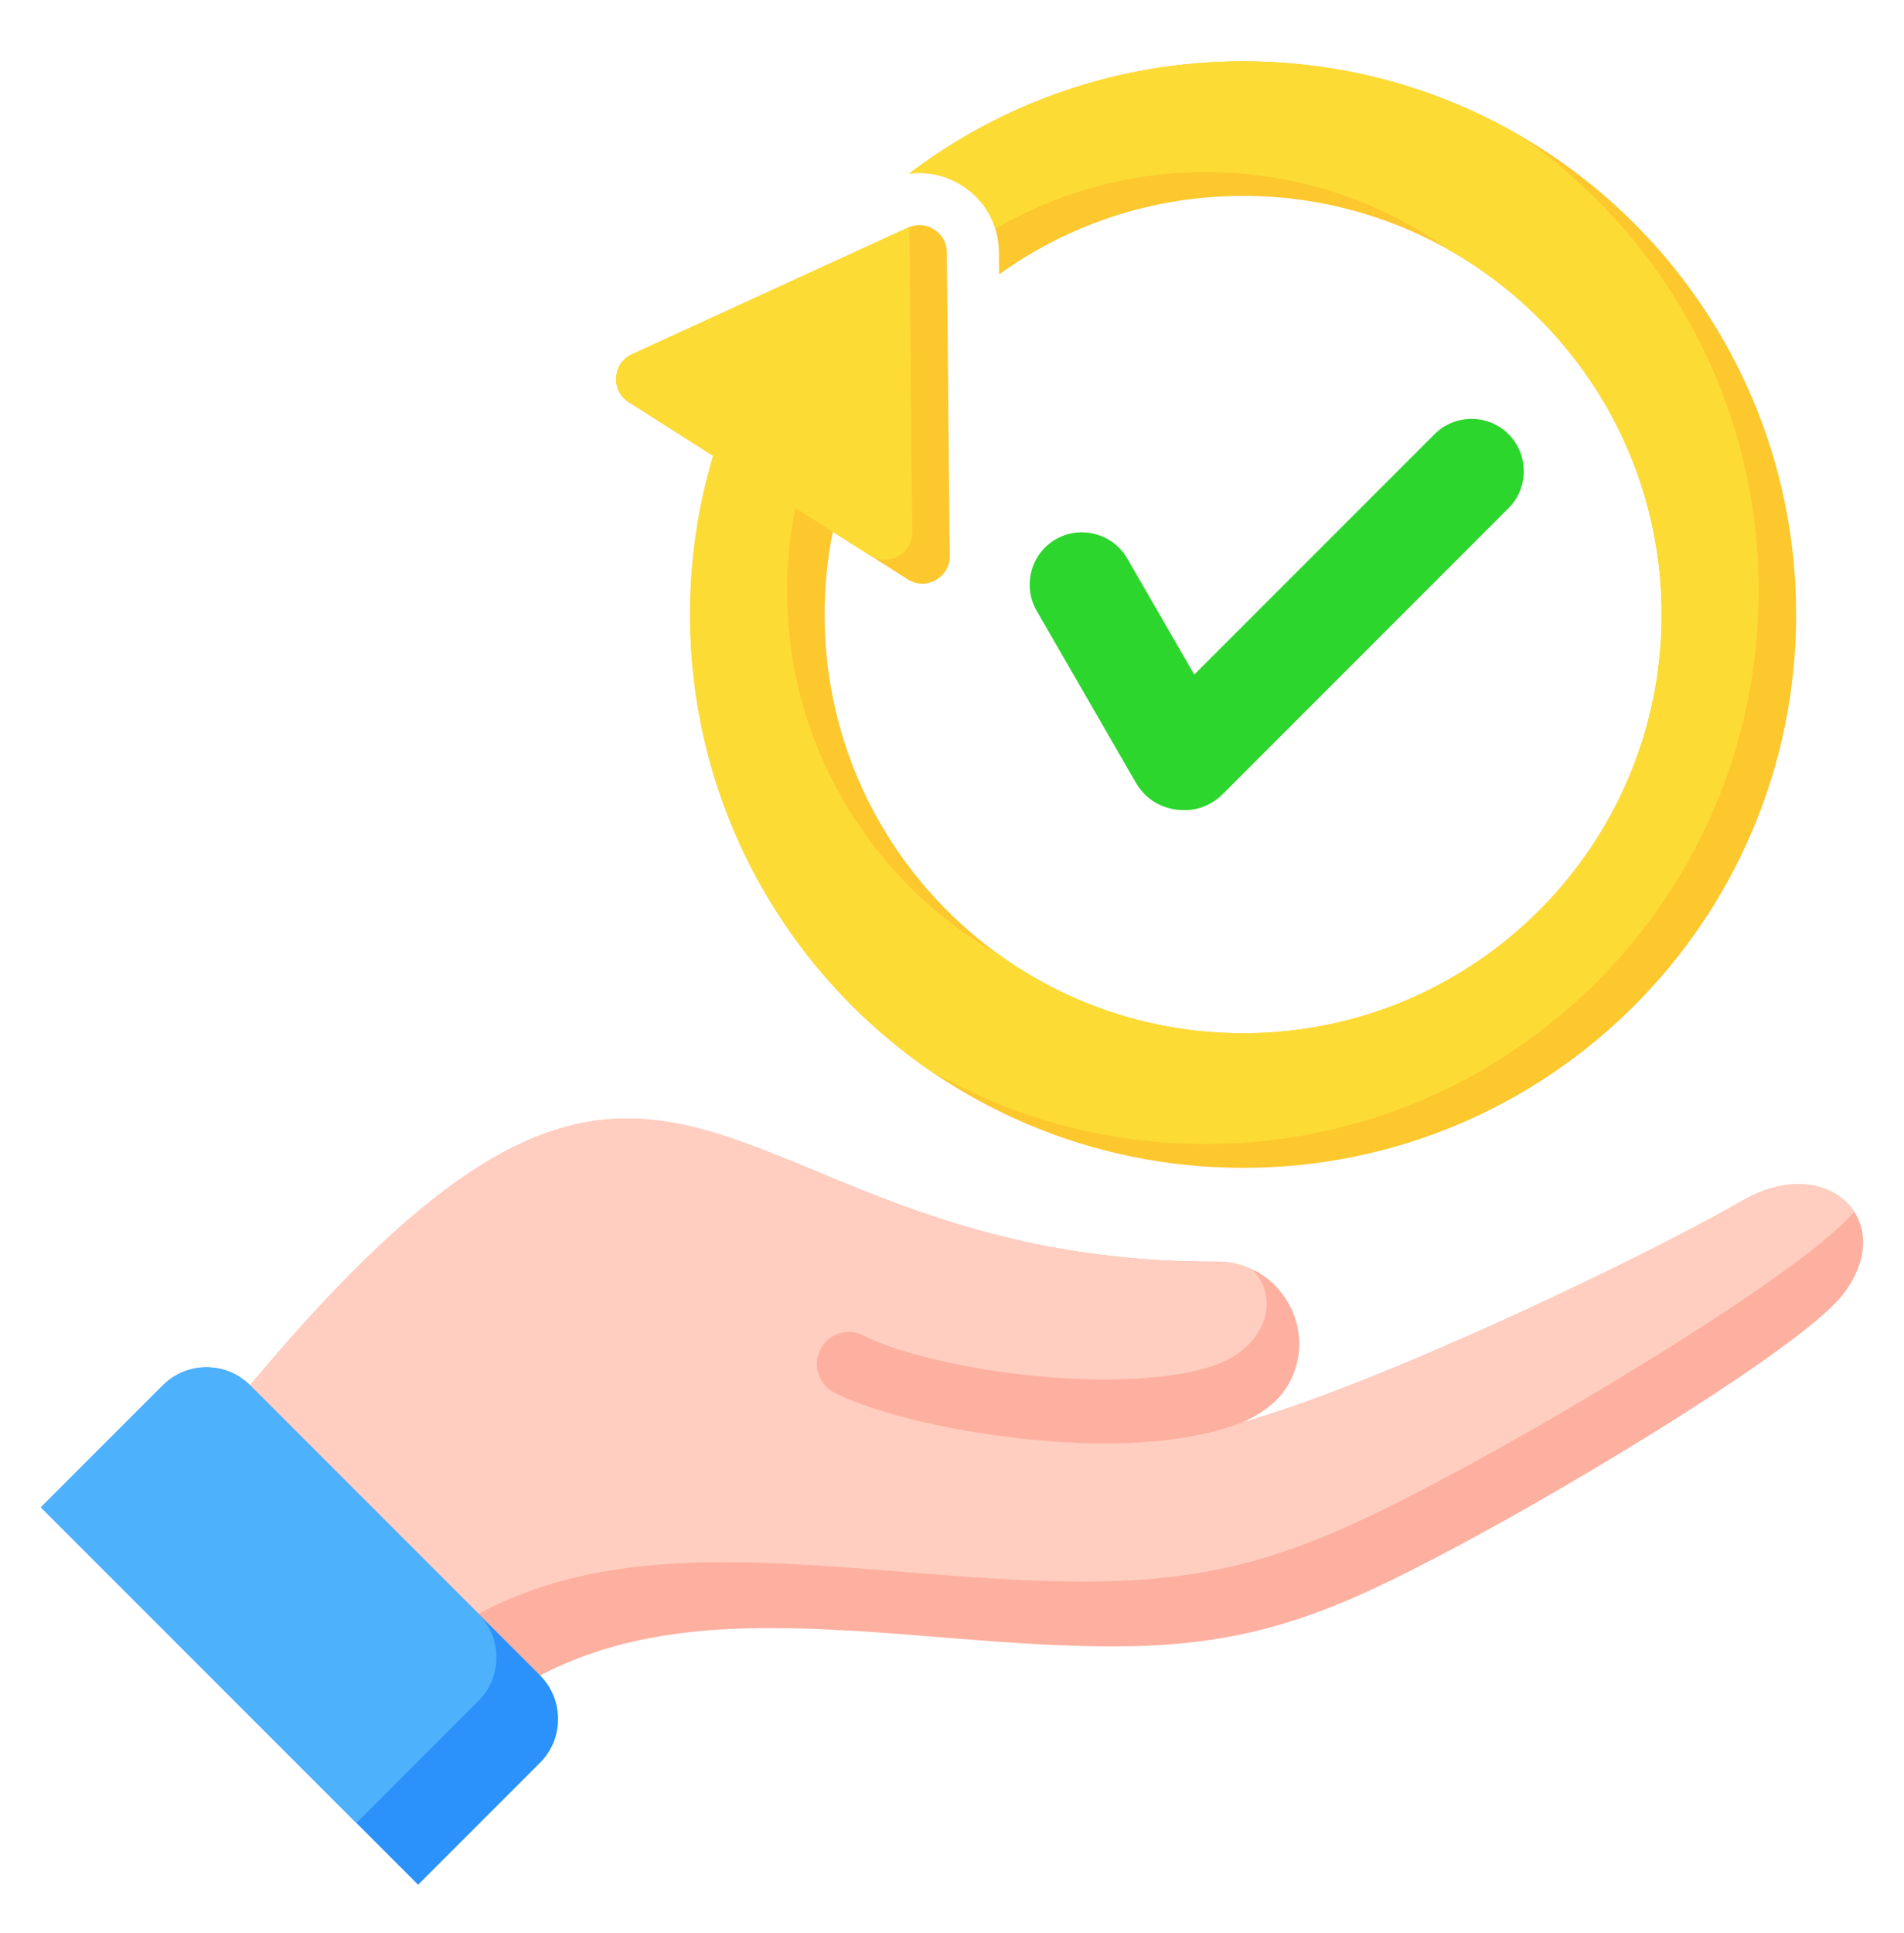 <svg width="67" height="68" viewBox="0 0 67 68" fill="none" xmlns="http://www.w3.org/2000/svg">
<path fill-rule="evenodd" clip-rule="evenodd" d="M35.158 9.651C37.575 7.913 40.54 6.89 43.744 6.89C51.877 6.89 58.471 13.483 58.471 21.617C58.471 29.751 51.877 36.344 43.744 36.344C35.61 36.344 29.017 29.751 29.017 21.617C29.017 20.62 29.116 19.646 29.305 18.705L31.938 20.377C32.244 20.571 32.606 20.582 32.923 20.406C33.241 20.229 33.423 19.916 33.419 19.553L33.318 8.875C33.315 8.538 33.155 8.25 32.87 8.07C32.586 7.889 32.257 7.867 31.951 8.007L22.244 12.458C21.914 12.609 21.708 12.908 21.684 13.27C21.659 13.632 21.823 13.955 22.129 14.15L25.096 16.034C24.567 17.802 24.283 19.677 24.283 21.617C24.283 32.365 32.996 41.078 43.744 41.078C54.492 41.078 63.205 32.365 63.205 21.617C63.205 10.869 54.492 2.156 43.744 2.156C39.326 2.156 35.253 3.629 31.987 6.109C32.629 6.023 33.285 6.163 33.852 6.523C34.661 7.036 35.141 7.9 35.15 8.857L35.158 9.651L35.158 9.651Z" fill="#FDC72E"/>
<path fill-rule="evenodd" clip-rule="evenodd" d="M50.964 8.779C55.444 11.304 58.471 16.107 58.471 21.617C58.471 29.75 51.877 36.344 43.744 36.344C40.562 36.344 37.616 35.334 35.208 33.619C30.727 31.093 27.7 26.291 27.7 20.781C27.7 19.784 27.799 18.811 27.988 17.869L29.305 18.705L30.624 19.543C30.93 19.735 31.291 19.745 31.607 19.57C31.924 19.393 32.107 19.08 32.103 18.717L32.002 8.039C32.002 8.021 32.001 8.003 32 7.986C31.984 7.992 31.967 7.999 31.951 8.007L22.244 12.458C21.914 12.609 21.708 12.907 21.684 13.27C21.659 13.632 21.823 13.955 22.129 14.149L23.779 15.197L25.096 16.033C24.567 17.802 24.283 19.676 24.283 21.617C24.283 28.257 27.609 34.119 32.686 37.631C35.551 39.291 38.878 40.242 42.427 40.242C53.175 40.242 61.888 31.529 61.888 20.781C61.888 14.141 58.562 8.279 53.486 4.767C50.62 3.107 47.293 2.156 43.744 2.156C39.326 2.156 35.253 3.629 31.987 6.109C32.629 6.023 33.285 6.163 33.852 6.523C34.424 6.886 34.832 7.424 35.025 8.048C37.199 6.78 39.728 6.054 42.427 6.054C45.609 6.054 48.555 7.063 50.964 8.779L50.964 8.779Z" fill="#FCDB35"/>
<path fill-rule="evenodd" clip-rule="evenodd" d="M53.084 15.271C53.8 15.987 53.8 17.159 53.084 17.875L43.035 27.924C42.591 28.368 42.021 28.561 41.399 28.479C40.777 28.397 40.277 28.063 39.963 27.52L36.478 21.483C35.972 20.606 36.275 19.474 37.152 18.968C38.027 18.463 39.161 18.767 39.666 19.642L42.025 23.727L50.481 15.271C51.197 14.555 52.368 14.555 53.084 15.271H53.084Z" fill="#2DD62D"/>
<path fill-rule="evenodd" clip-rule="evenodd" d="M45.307 48.737C46.473 46.776 44.996 44.291 42.716 44.377C23.98 44.377 23.946 29.142 6.42 51.682L15.695 61.405C19.826 57.239 24.737 57.047 30.153 57.371C33.107 57.548 36.633 57.974 39.868 57.903C44.388 57.803 47.158 56.576 51.127 54.473C55.645 52.08 63.499 47.312 64.869 45.511C66.83 42.934 64.298 40.506 61.308 42.233C57.79 44.263 48.477 48.705 43.679 50.043C44.405 49.728 44.972 49.301 45.307 48.737L45.307 48.737Z" fill="#FDB0A0"/>
<path fill-rule="evenodd" clip-rule="evenodd" d="M45.307 48.737C46.473 46.776 44.996 44.291 42.716 44.377C23.98 44.377 23.946 29.142 6.42 51.682L13.579 59.187C17.908 54.919 23.039 54.722 28.694 55.06C31.808 55.247 35.525 55.696 38.935 55.621C43.7 55.516 46.62 54.222 50.804 52.006C55.521 49.508 63.683 44.556 65.246 42.616C64.597 41.621 63.029 41.239 61.308 42.233C57.79 44.263 48.477 48.705 43.679 50.043C44.405 49.728 44.972 49.301 45.307 48.737H45.307Z" fill="#FFCEC0"/>
<path fill-rule="evenodd" clip-rule="evenodd" d="M45.307 48.737C46.216 47.207 45.518 45.358 44.084 44.66C45.122 45.797 44.426 47.41 42.799 48.002C41.898 48.33 40.684 48.484 39.365 48.517C35.921 48.601 31.957 47.793 30.39 46.977C29.838 46.69 29.157 46.905 28.87 47.457C28.583 48.01 28.798 48.691 29.35 48.978C31.161 49.92 35.62 50.857 39.419 50.764C40.988 50.726 42.471 50.508 43.679 50.042C44.405 49.728 44.972 49.3 45.307 48.737L45.307 48.737Z" fill="#FDB0A0"/>
<path fill-rule="evenodd" clip-rule="evenodd" d="M1.439 53.02L5.733 48.726C6.576 47.883 7.956 47.883 8.798 48.726L19.007 58.934C19.849 59.777 19.849 61.156 19.007 61.999L14.713 66.293L1.439 53.02Z" fill="#2A92FA"/>
<path fill-rule="evenodd" clip-rule="evenodd" d="M1.439 53.02L5.733 48.726C6.576 47.883 7.954 47.883 8.797 48.725L8.798 48.726L16.837 56.765C17.68 57.608 17.68 58.987 16.837 59.83L12.544 64.124L1.439 53.02Z" fill="#4EB1FC"/>
</svg>
